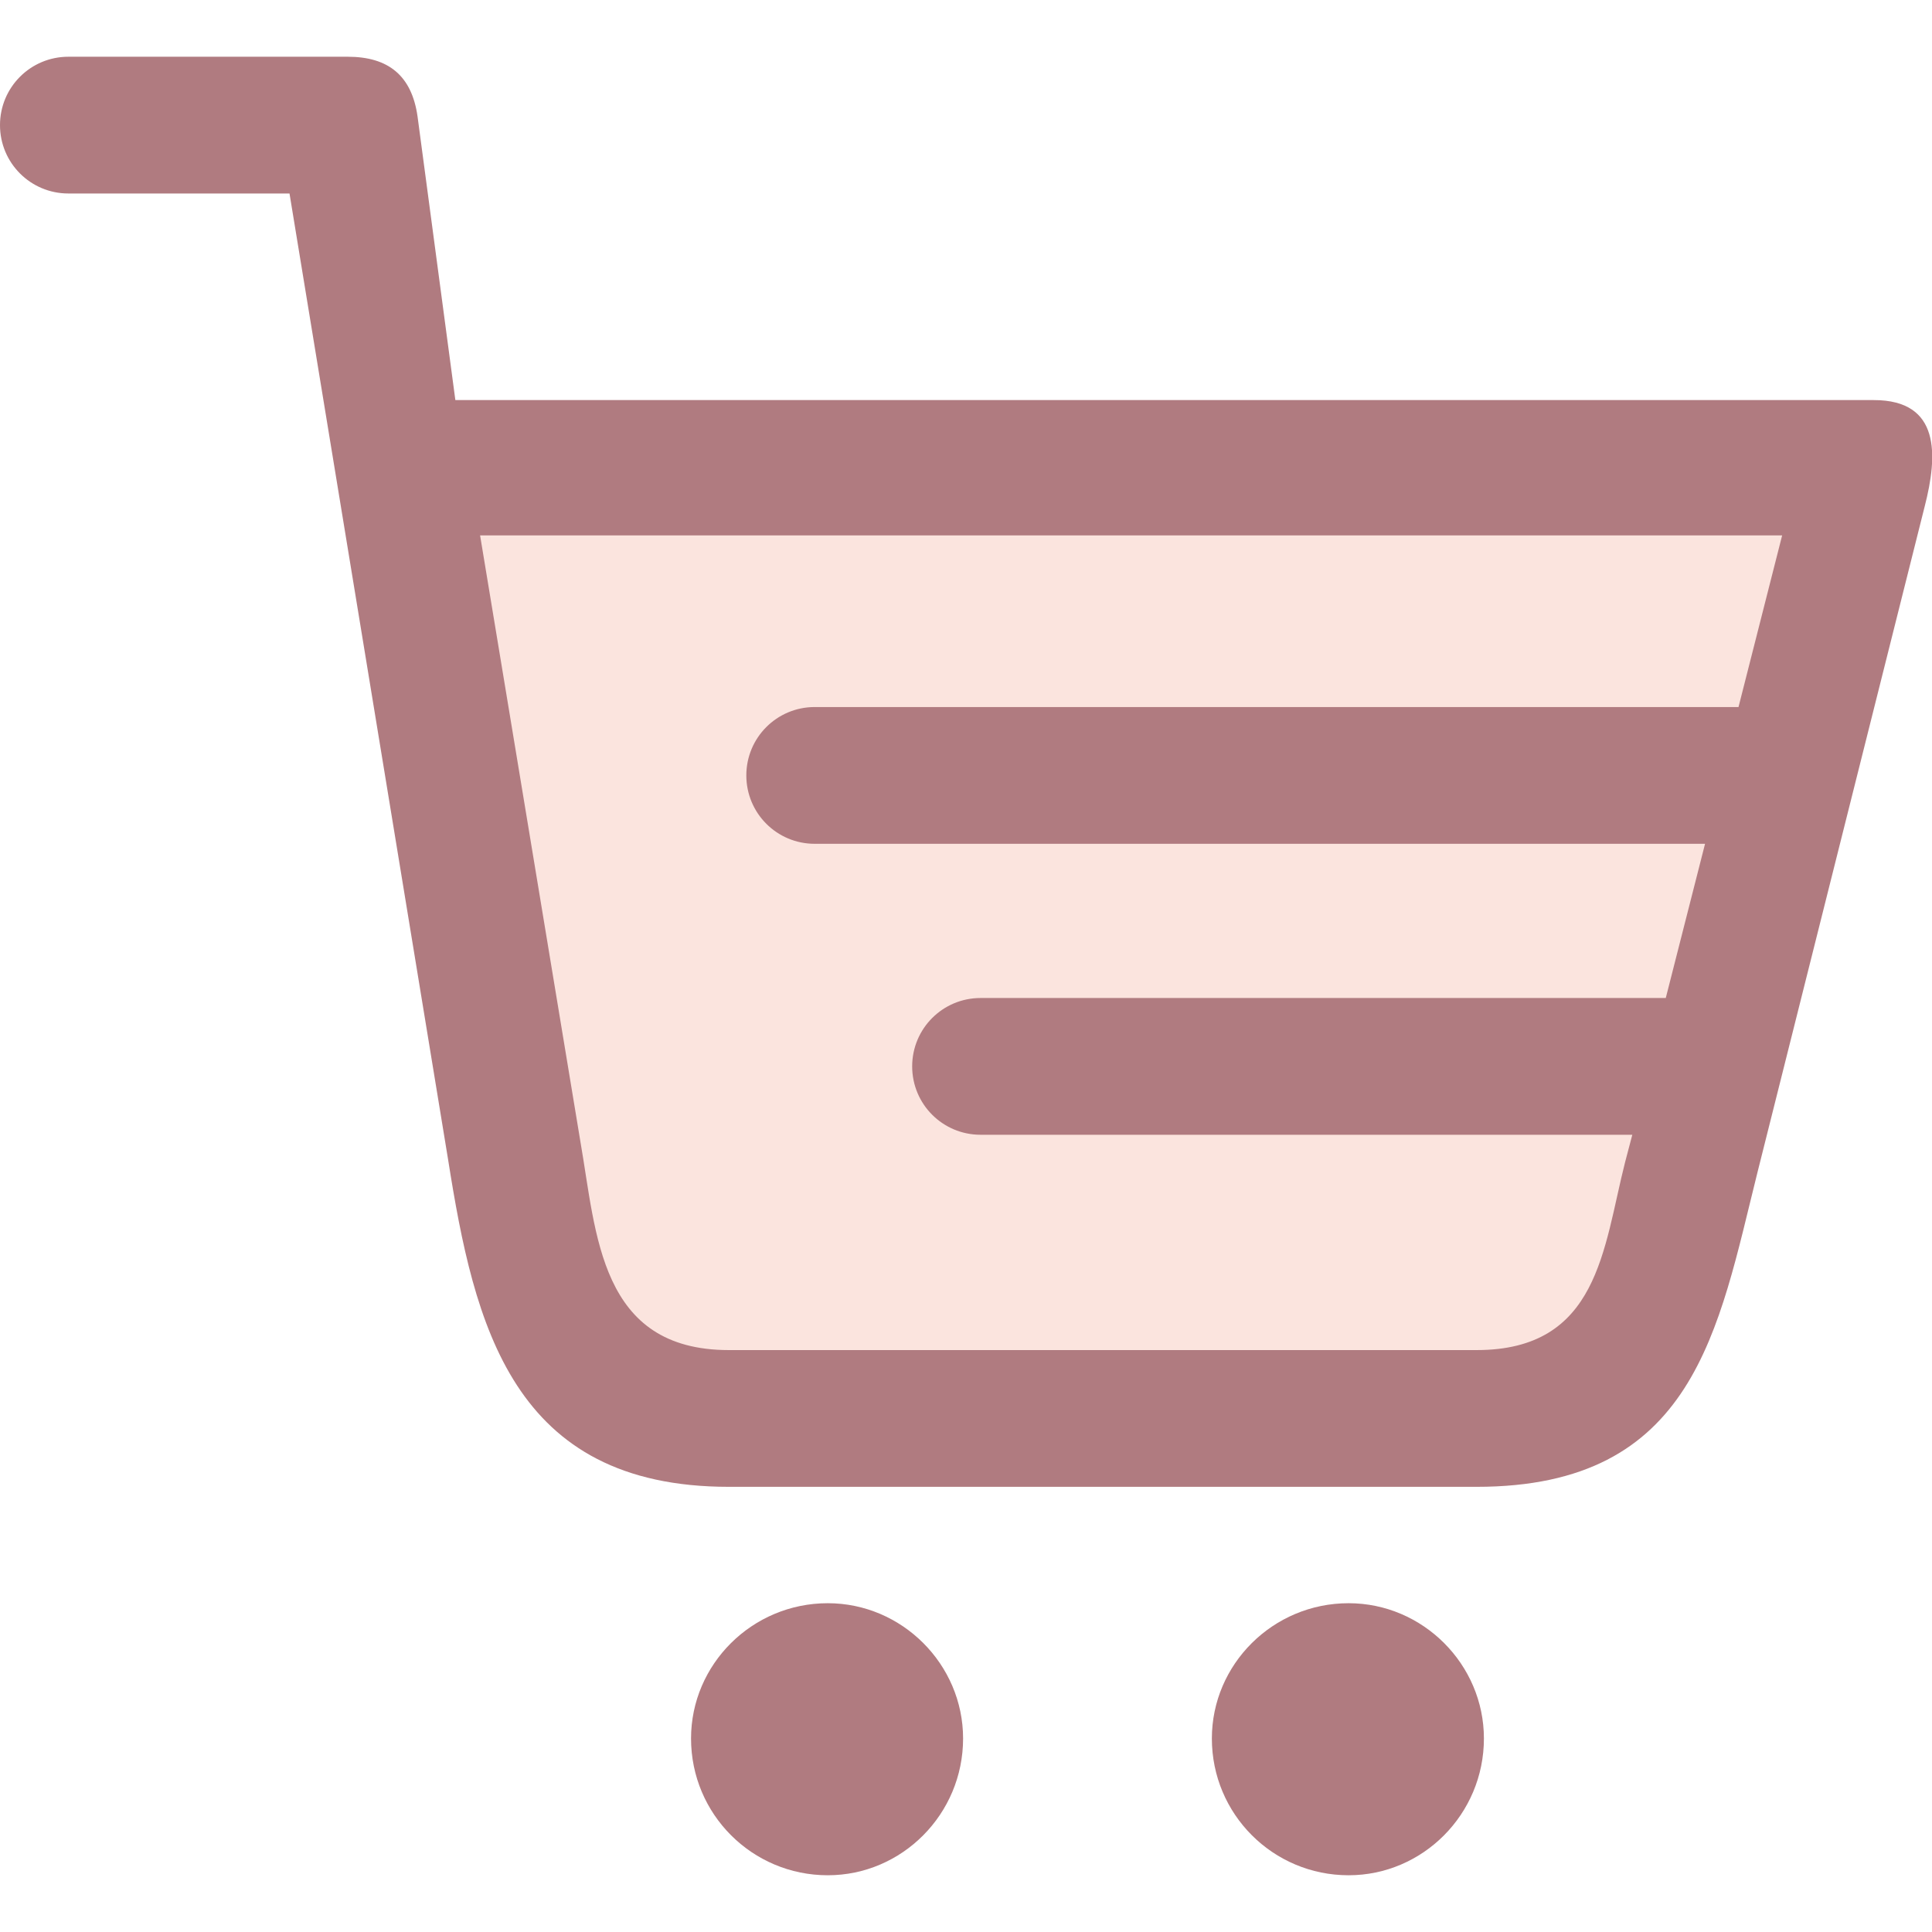 <?xml version="1.0" encoding="UTF-8"?>
<!DOCTYPE svg PUBLIC "-//W3C//DTD SVG 1.1//EN" "http://www.w3.org/Graphics/SVG/1.1/DTD/svg11.dtd">
<svg xmlns="http://www.w3.org/2000/svg" xml:space="preserve" width="72px" height="72px" version="1.1" shape-rendering="geometricPrecision" text-rendering="geometricPrecision" image-rendering="optimizeQuality" fill-rule="evenodd" clip-rule="evenodd"
viewBox="0 0 13.28 13.28"
 xmlns:xlink="http://www.w3.org/1999/xlink">
  <g id="_1960378977200">
   <rect id="square" fill="none" width="13.28" height="13.28"/>
   <g>
    <path id="cart-background" fill="#FBE4DE" d="M3.56 8.01c0.11,0.71 0.14,1.6 1.13,1.6l5.73 0c0.94,0 0.98,-0.78 1.14,-1.44l1.2 -4.81 -9.98 0 0.78 4.65z"/>
    <path id="circle2" fill="#B07B80" d="M9.27 11.02c-0.52,0 -0.94,0.42 -0.94,0.93 0,0.52 0.42,0.94 0.94,0.94 0.51,0 0.93,-0.42 0.93,-0.94 0,-0.51 -0.42,-0.93 -0.93,-0.93z"/>
    <path id="circle1" fill="#B07B80" d="M5.69 11.02c-0.52,0 -0.94,0.42 -0.94,0.93 0,0.52 0.42,0.94 0.94,0.94 0.51,0 0.93,-0.42 0.93,-0.94 0,-0.51 -0.42,-0.93 -0.93,-0.93z"/>
    <path id="cart-stroke" fill="#B07B80" d="M11.95 4.86l-6.35 0c-0.26,0 -0.47,0.21 -0.47,0.47l0 0c0,0.26 0.21,0.47 0.47,0.47l6.12 0 -0.27 1.06 -4.71 0c-0.26,0 -0.47,0.21 -0.47,0.47l0 0c0,0.26 0.21,0.47 0.47,0.47l4.48 0 -0.05 0.19c-0.15,0.59 -0.18,1.29 -1.02,1.29l-5.14 0c-0.89,0 -0.91,-0.8 -1.02,-1.43l-0.69 -4.17 8.95 0 -0.3 1.18zm0.93 -2.11l-9.75 0 -0.26 -1.95c-0.04,-0.28 -0.2,-0.41 -0.48,-0.41l-1.92 0c-0.26,0 -0.47,0.21 -0.47,0.47 0,0.26 0.21,0.47 0.47,0.47l1.52 0 1.09 6.64c0.18,1.14 0.44,2.25 1.93,2.25l5.14 0c1.5,0 1.66,-1.08 1.93,-2.16l1.15 -4.58c0.09,-0.35 0.11,-0.73 -0.35,-0.73z"/>
   </g>
  </g>
</svg>
